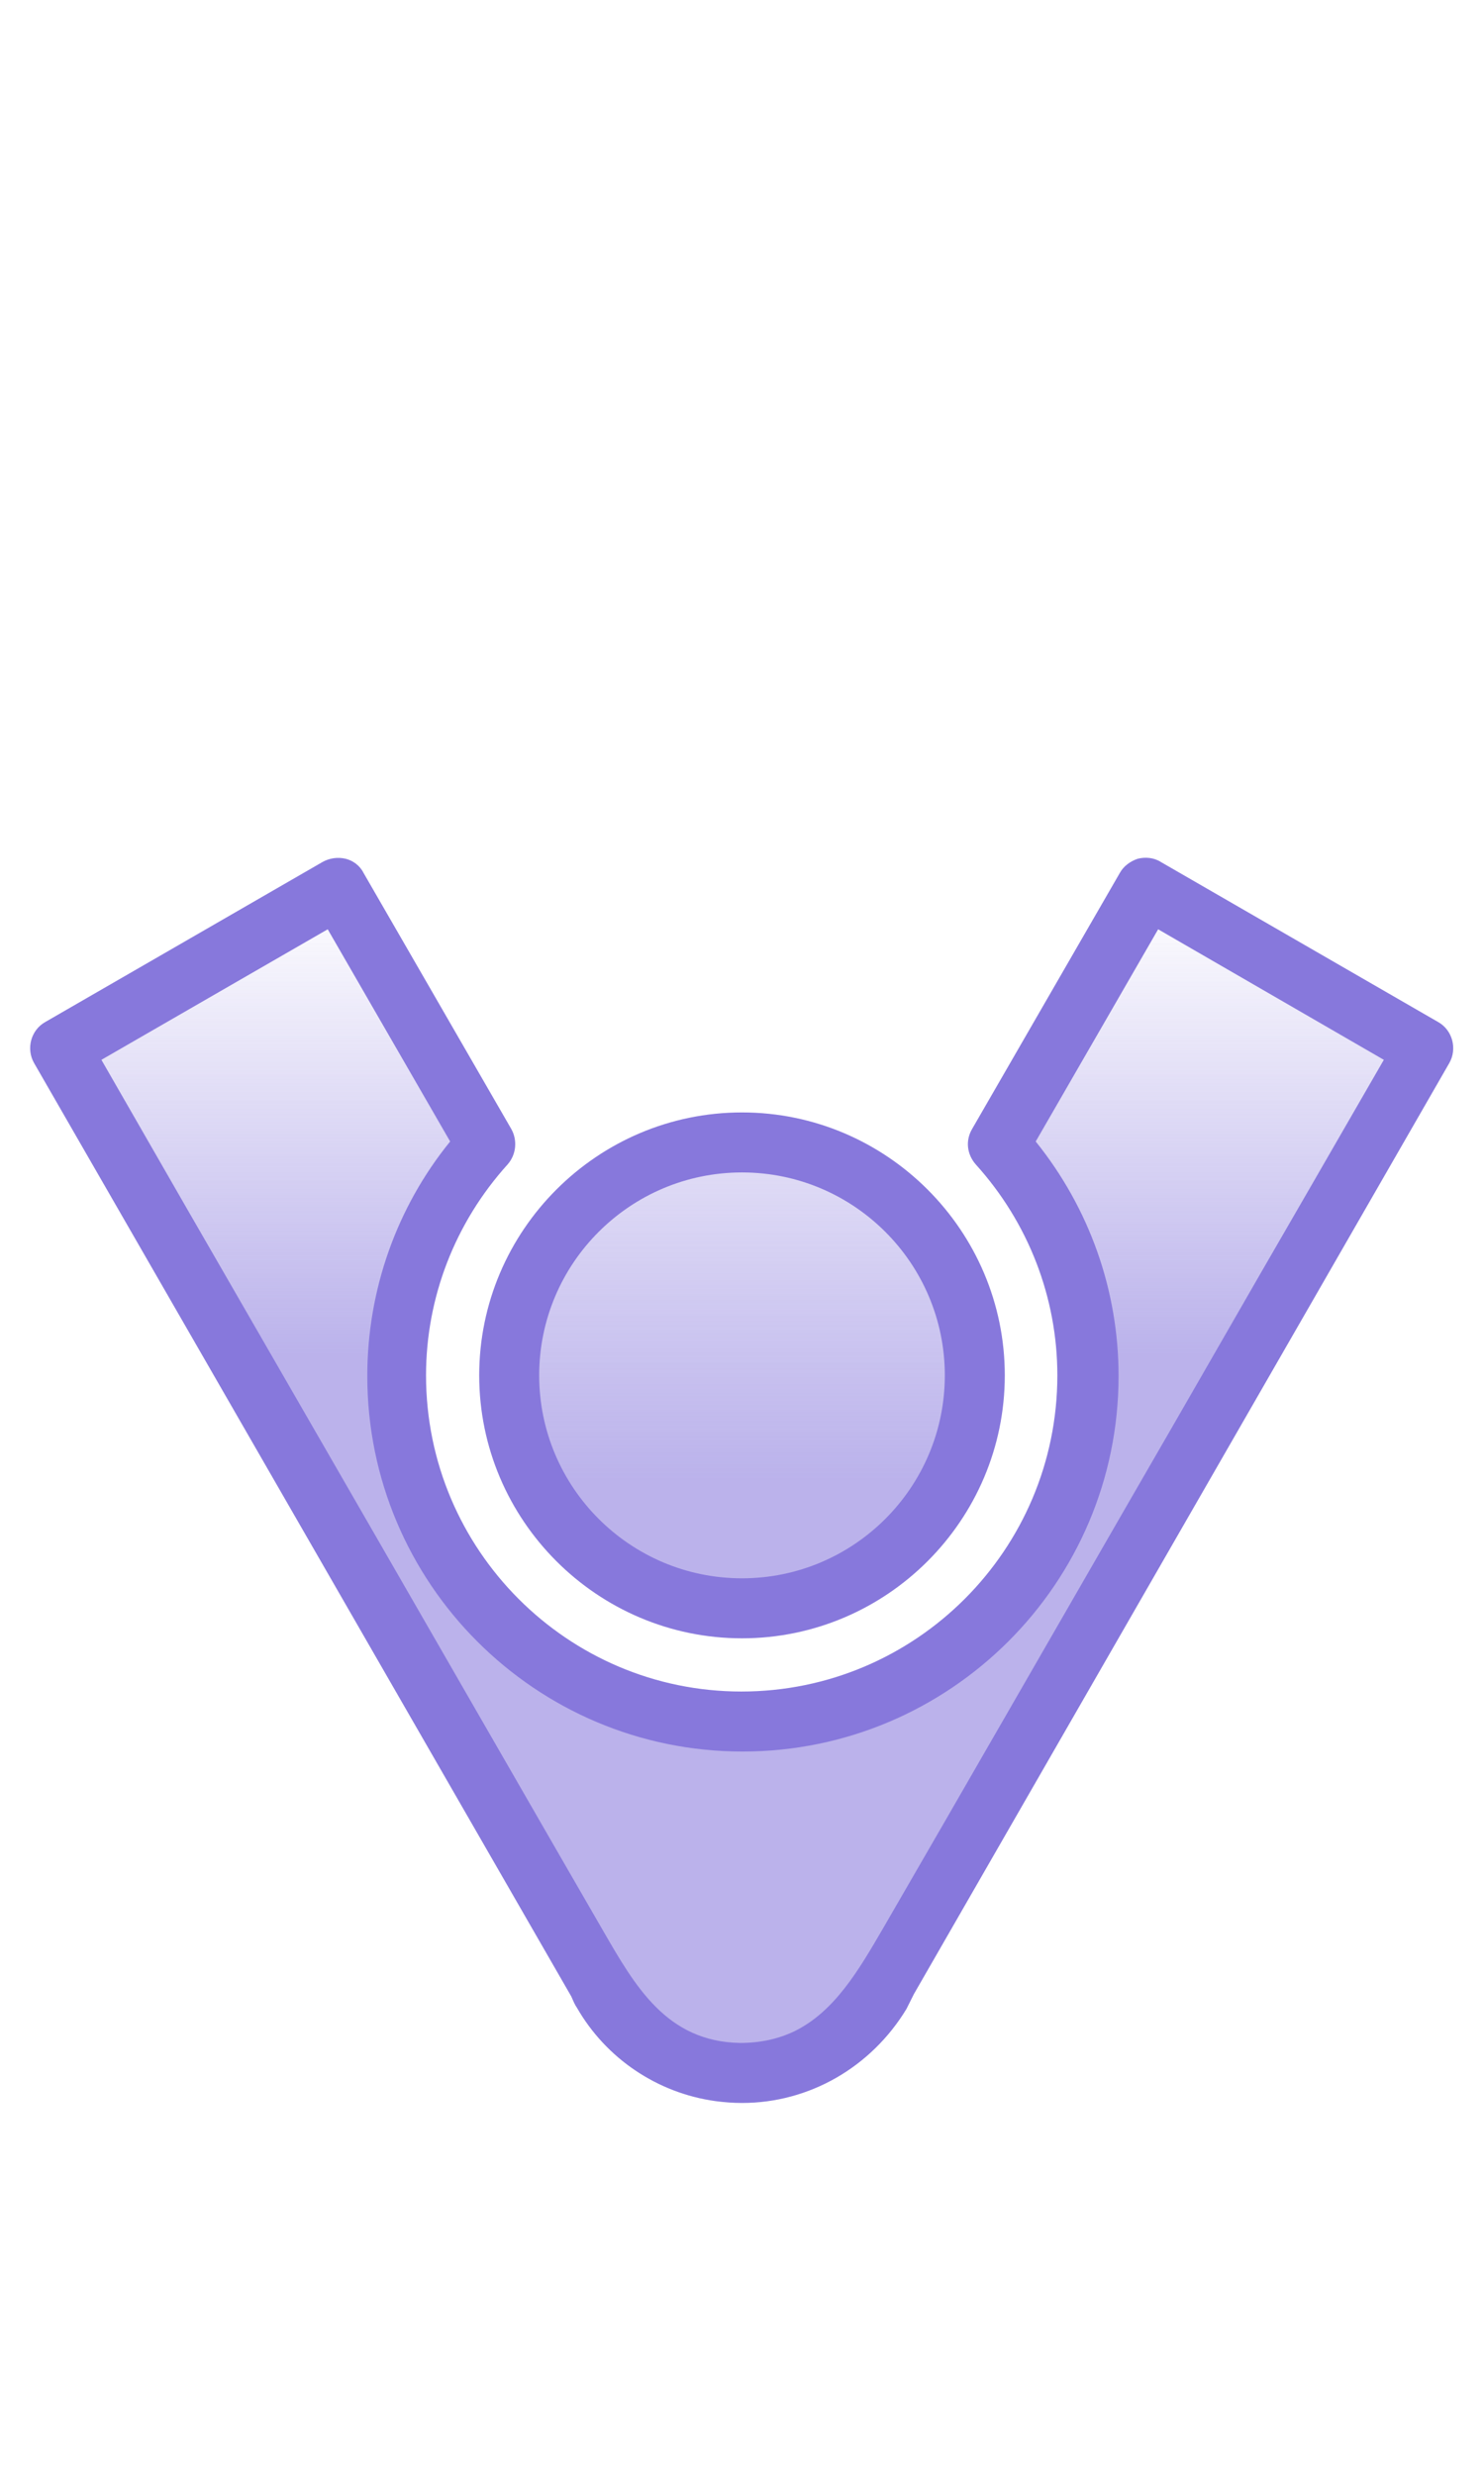 <?xml version="1.0" encoding="utf-8"?>
<!-- Generator: Adobe Illustrator 24.1.1, SVG Export Plug-In . SVG Version: 6.00 Build 0)  -->
<!DOCTYPE svg PUBLIC "-//W3C//DTD SVG 1.1//EN" "http://www.w3.org/Graphics/SVG/1.1/DTD/svg11.dtd">
<svg version="1.1" id="Layer_1" xmlns:x="http://ns.adobe.com/Extensibility/1.0/" xmlns:i="http://ns.adobe.com/AdobeIllustrator/10.0/" xmlns:graph="http://ns.adobe.com/Graphs/1.0/"
	 xmlns="http://www.w3.org/2000/svg" xmlns:xlink="http://www.w3.org/1999/xlink" x="0px" y="0px" viewBox="0 0 24 40"
	 style="enable-background:new 0 0 24 40;" xml:space="preserve">
<style type="text/css">
	.st0{opacity:0.57;}
	.st1{fill:url(#SVGID_1_);}
	.st2{fill:url(#SVGID_2_);}
	.st3{fill:#8778DC;}
</style>
<g>
	<g class="st0">
		<linearGradient id="SVGID_1_" gradientUnits="userSpaceOnUse" x1="12" y1="14.209" x2="12" y2="29.178">
			<stop  offset="0.01" style="stop-color:#8778DC;stop-opacity:0"/>
			<stop  offset="0.513" style="stop-color:#8778DC"/>
		</linearGradient>
		<path class="st1" d="M18.53,14.35l-2.39,4.14c0.9,0.99,1.45,2.3,1.45,3.74c0,3.08-2.51,5.59-5.59,5.59
			c-3.08,0-5.59-2.51-5.59-5.59c0-1.44,0.55-2.75,1.45-3.74l-2.39-4.14l-4.49,2.59l8.67,15.05c0.5,0.96,1.48,1.61,2.6,1.51
			c1.3-0.11,1.87-1.07,2.46-2.08c0.31-0.55,0.63-1.09,0.94-1.64c0.98-1.69,1.95-3.39,2.93-5.08c1-1.73,1.99-3.46,2.99-5.2
			c0.49-0.85,0.98-1.7,1.47-2.56L18.53,14.35z"/>
		<linearGradient id="SVGID_2_" gradientUnits="userSpaceOnUse" x1="12.002" y1="14.355" x2="12.002" y2="32.957">
			<stop  offset="0.01" style="stop-color:#8778DC;stop-opacity:0"/>
			<stop  offset="0.513" style="stop-color:#8778DC"/>
		</linearGradient>
		<path class="st2" d="M12,18.46c-2.08,0-3.76,1.69-3.76,3.77c0,2.08,1.69,3.77,3.76,3.77c2.08,0,3.77-1.69,3.77-3.77
			C15.77,20.15,14.08,18.46,12,18.46z"/>
	</g>
	<g>
		<g>
			<g>
				<path class="st3" d="M12,33.99c-0.14,0-0.28-0.01-0.43-0.03c-0.94-0.13-1.77-0.69-2.24-1.51c-0.03-0.04-0.06-0.11-0.09-0.18
					L0.55,17.18c-0.13-0.23-0.05-0.53,0.18-0.66l4.49-2.59c0.11-0.06,0.24-0.08,0.37-0.05c0.12,0.03,0.23,0.11,0.29,0.23l2.39,4.14
					c0.1,0.18,0.08,0.41-0.06,0.57c-0.85,0.94-1.32,2.15-1.32,3.41c0,2.82,2.29,5.11,5.1,5.11c2.82,0,5.11-2.29,5.11-5.11
					c0-1.26-0.47-2.47-1.32-3.41c-0.14-0.16-0.17-0.38-0.06-0.57l2.39-4.14c0.06-0.11,0.17-0.19,0.29-0.23
					c0.12-0.03,0.26-0.02,0.37,0.05l4.49,2.59c0.23,0.13,0.31,0.43,0.18,0.66l-8.66,15.05c-0.06,0.12-0.09,0.18-0.12,0.24
					C14.09,33.41,13.09,33.99,12,33.99z M12.85,32.83c0.65-0.32,1.04-0.99,1.43-1.66c0.32-0.55,0.64-1.11,0.96-1.66
					c0.98-1.7,1.96-3.4,2.94-5.1c0.98-1.69,1.95-3.39,2.93-5.08c0.42-0.73,0.85-1.47,1.27-2.2l-3.65-2.11l-1.98,3.43
					c0.87,1.08,1.34,2.41,1.34,3.79c0,3.35-2.73,6.07-6.08,6.07c-3.35,0-6.07-2.72-6.07-6.07c0-1.38,0.47-2.72,1.34-3.79l-1.98-3.43
					c0,0-3.66,2.11-3.66,2.11c0.46,0.8,0.92,1.6,1.38,2.4c1,1.73,2,3.47,3,5.2c0.97,1.68,1.94,3.37,2.91,5.05
					c0.27,0.47,0.55,0.95,0.82,1.42c0.52,0.9,1.03,1.8,2.22,1.82C12.31,33.02,12.6,32.95,12.85,32.83z"/>
			</g>
		</g>
		<g>
			<path class="st3" d="M12,26.48c-2.34,0-4.25-1.91-4.25-4.25s1.91-4.25,4.25-4.25c2.34,0,4.25,1.91,4.25,4.25
				S14.34,26.48,12,26.48z M12,18.95c-1.81,0-3.28,1.47-3.28,3.28s1.47,3.28,3.28,3.28c1.81,0,3.28-1.47,3.28-3.28
				S13.81,18.95,12,18.95z"/>
		</g>
	</g>
</g>
</svg>

